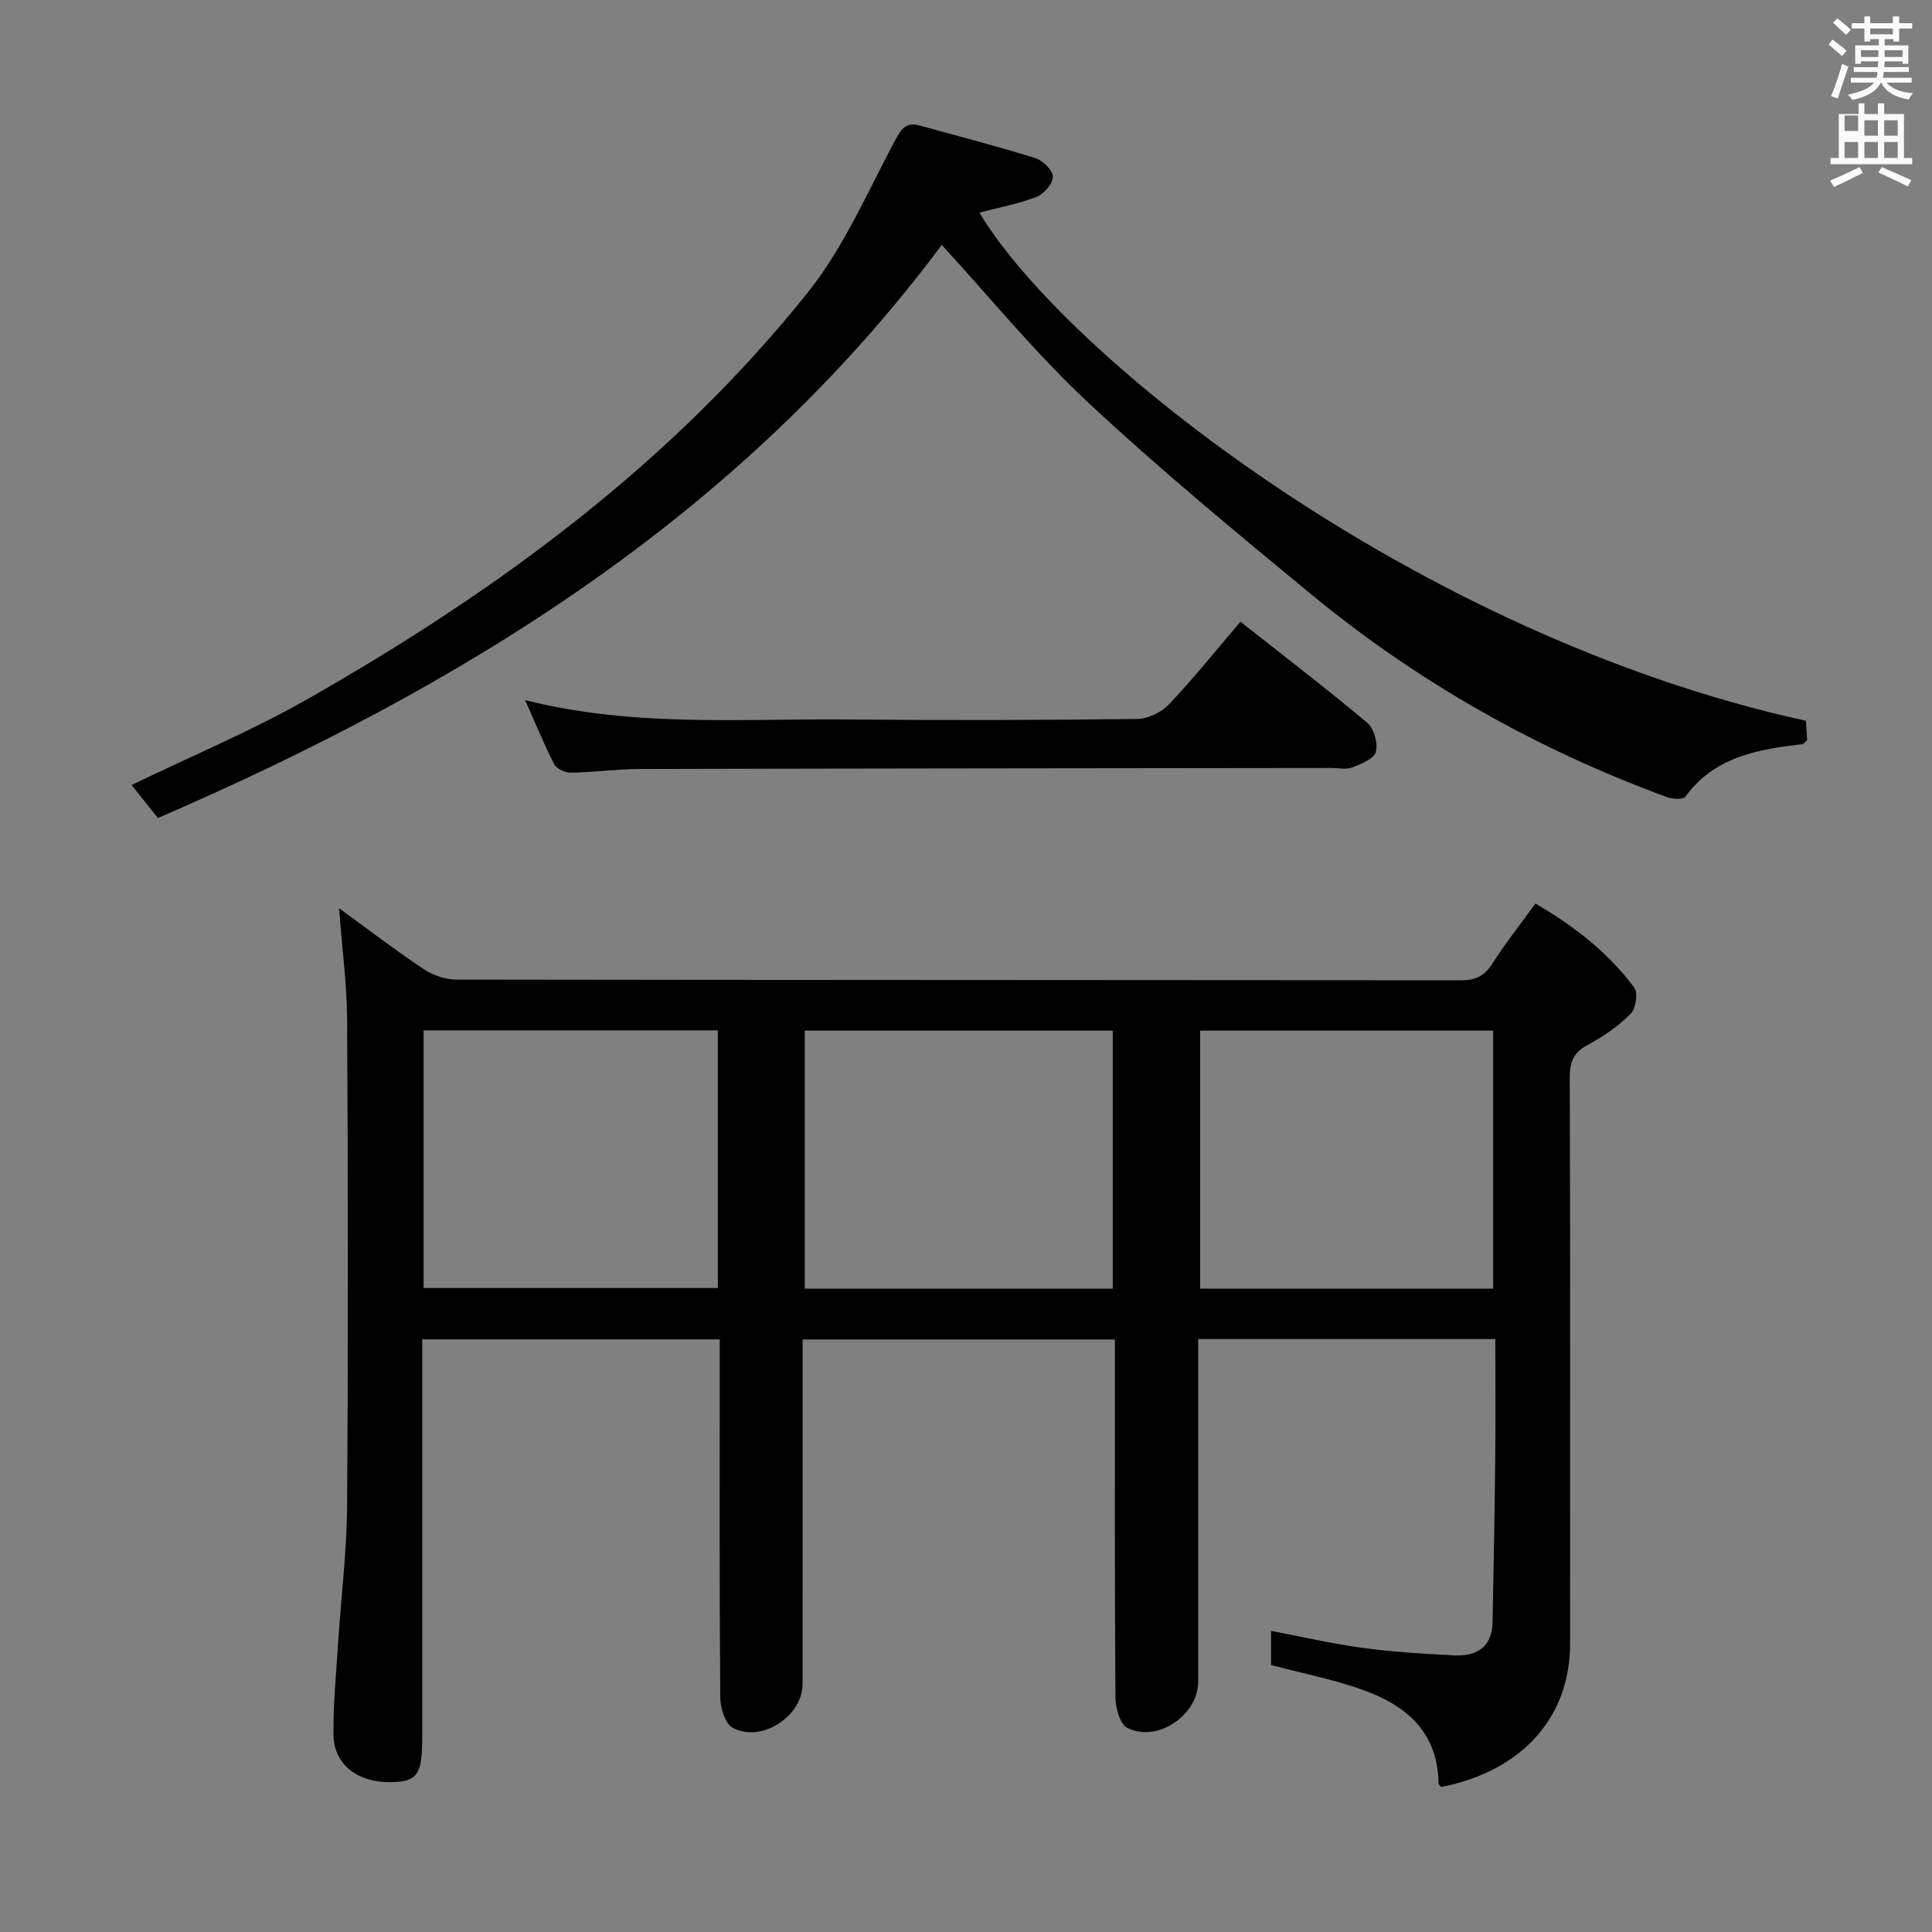 <svg enable-background="new 0 0 400 400" viewBox="0 0 400 400" xmlns="http://www.w3.org/2000/svg"><rect x="0" y="0" width="400" height="400" fill="#808080" stroke="none"/><path d="m378.6 9.2.8-1c.9.7 1.9 1.4 2.9 2.3l-.9 1.1c-1.1-.9-2-1.7-2.8-2.4zm.5 10.7c.9-2.1 1.6-4.3 2.3-6.7.4.2.8.4 1.3.6-.7 2.1-1.5 4.3-2.2 6.6zm.4-15.2.9-.9c1 .8 2 1.6 2.8 2.4l-1 1c-1-.9-1.9-1.8-2.7-2.5zm12.5-1.3h1.2v1.4h2.7v1.1h-2.7v2.7h-1.2v-.5h-1.8v1.3h4.9v3.8h-1.2v-.5h-3.7c0 .4-.1.9-.1 1.2h5.1v1h-5.2c0 .5-.1.9-.2 1.2h6v1h-5.2c1.1 1.3 2.9 2 5.5 2.2-.4.4-.7.8-.9 1.3-2.9-.5-4.8-1.6-5.7-3.5h-.1c-.8 1.7-2.7 2.9-5.9 3.6-.2-.4-.6-.8-.9-1.1 2.8-.6 4.6-1.4 5.4-2.5h-4.8v-1h5.3c.1-.3.2-.7.2-1.2h-4.9v-1h5c0-.4 0-.8.1-1.2h-3.6v.5h-1.2v-3.8h4.9v-1.3h-1.8v.5h-1.2v-2.7h-2.6v-1.1h2.6v-1.4h1.2v1.4h4.7v-1.4zm-6.7 8.4h3.6c0-.4 0-.9 0-1.4h-3.6zm1.9-4.7h4.7v-1.2h-4.7zm6.7 3.3h-3.7v1.4h3.7z" fill="#fafbfa"/><path d="m384.7 21.4h1.3v2.2h2.8v-2.2h1.3v2.2h4.1v9.1h1.7v1.3h-16.9v-1.3h1.7v-9.1h4.1v-2.2zm.3 13.2.7 1.2c-1.8.9-3.8 1.9-6 2.9-.2-.4-.5-.8-.8-1.3 2.4-1 4.4-2 6.1-2.8zm-3.1-7.5h2.8v-3.2h-2.8v4.2zm0 5.6h2.8v-3.3h-2.8zm4.1-4.6h2.8v-3.2h-2.8zm0 4.6h2.8v-3.3h-2.8zm3.6 1.9c2.1.9 4.1 1.8 6.1 2.7l-.7 1.3c-2.2-1.1-4.2-2-6.1-2.9zm3.3-9.7h-2.8v3.2h2.8zm-2.8 7.8h2.8v-3.3h-2.8z" fill="#fafbfa"/><g fill="#010000"><path d="m309.59 277.24c-20.88 0-40.84 0-61.52 0v5.45c0 21.83.01 43.66 0 65.49 0 6.94-8.49 12.71-14.68 9.55-1.53-.78-2.43-4.14-2.45-6.32-.17-22.83-.11-45.66-.11-68.49 0-1.78 0-3.56 0-5.6-21.69 0-42.79 0-64.65 0v5.35c0 22 .01 44-.01 65.99-.01 6.67-8.55 12.27-14.48 9.05-1.58-.85-2.56-4.15-2.57-6.33-.18-22.83-.11-45.66-.11-68.49 0-1.78 0-3.57 0-5.59-20.64 0-40.74 0-61.59 0v5.89 76.49c0 7.73-.99 9.17-6.35 9.29-7.02.16-12-3.65-12.03-9.89-.04-6.3.55-12.61.96-18.91.61-9.45 1.8-18.88 1.86-28.33.23-33.5.19-66.99.01-100.49-.04-7.59-1.06-15.17-1.67-23.31 5.94 4.32 11.58 8.64 17.48 12.58 1.92 1.28 4.51 2.19 6.8 2.19 69.33.11 138.66.08 207.98.15 3 0 4.87-.86 6.5-3.43 2.66-4.18 5.77-8.09 8.94-12.46 8.01 4.68 15.05 10.13 20.45 17.39.82 1.1.33 4.36-.74 5.43-2.55 2.55-5.63 4.72-8.83 6.41-2.94 1.56-3.78 3.45-3.78 6.69.11 39.16.09 78.33.06 117.49-.01 14.62-9.46 26.08-26.64 29.5-.17-.2-.56-.44-.57-.69-.18-11.42-7.54-16.78-17.16-19.93-5.65-1.85-11.51-3.06-17.53-4.62 0-2.12 0-4.4 0-7.08 6.49 1.23 12.73 2.68 19.06 3.53 6.24.84 12.56 1.22 18.86 1.54 4.62.23 7.83-1.7 7.94-6.83.24-11.64.44-23.28.56-34.93.08-7.75.01-15.54.01-23.73zm-79.21-10.43c0-18.15 0-35.82 0-53.44-21.52 0-42.6 0-63.76 0v53.44zm-142.67-.14h60.91c0-17.96 0-35.64 0-53.34-20.46 0-40.54 0-60.91 0zm221.43.13c0-18.14 0-35.81 0-53.42-20.51 0-40.56 0-60.66 0v53.42z"/><path d="m194.98 50.71c-41.7 55.94-98.83 91.23-162.28 118.65-1.99-2.49-3.7-4.63-5.46-6.83 12.38-5.99 24.84-11.19 36.48-17.82 39.16-22.28 75.21-48.71 103.55-84.19 7.46-9.33 12.33-20.77 18.04-31.43 1.3-2.44 2.29-3.88 5.11-3.1 7.99 2.21 16.03 4.28 23.94 6.75 1.55.48 3.6 2.51 3.62 3.85.02 1.41-1.83 3.57-3.35 4.16-3.82 1.47-7.91 2.24-11.85 3.27 17.32 29.16 89.9 87.42 171.13 105.22.08 1.35.16 2.78.24 4.04-.5.4-.73.75-1 .79-9.21 1.08-18.17 2.58-24.21 10.87-.47.65-2.71.5-3.89.07-26.92-9.9-51.6-23.83-73.71-42.07-15.65-12.91-31.33-25.86-46.15-39.7-10.79-10.07-20.18-21.62-30.21-32.53z"/><path d="m256.82 128.72c9.12 7.19 17.84 13.86 26.24 20.91 1.4 1.18 2.27 4.24 1.8 6.01-.38 1.44-3.02 2.53-4.87 3.24-1.31.5-2.96.12-4.46.12-47.66.06-95.33.09-142.99.21-4.81.01-9.62.69-14.44.76-1.15.02-2.88-.83-3.37-1.78-2.1-4.08-3.83-8.35-6.01-13.24 22.46 5.67 44.64 3.81 66.69 4.01 20 .18 40 .14 60-.1 2.26-.03 5.05-1.39 6.63-3.05 5.03-5.3 9.6-11.03 14.78-17.09z"/></g></svg>